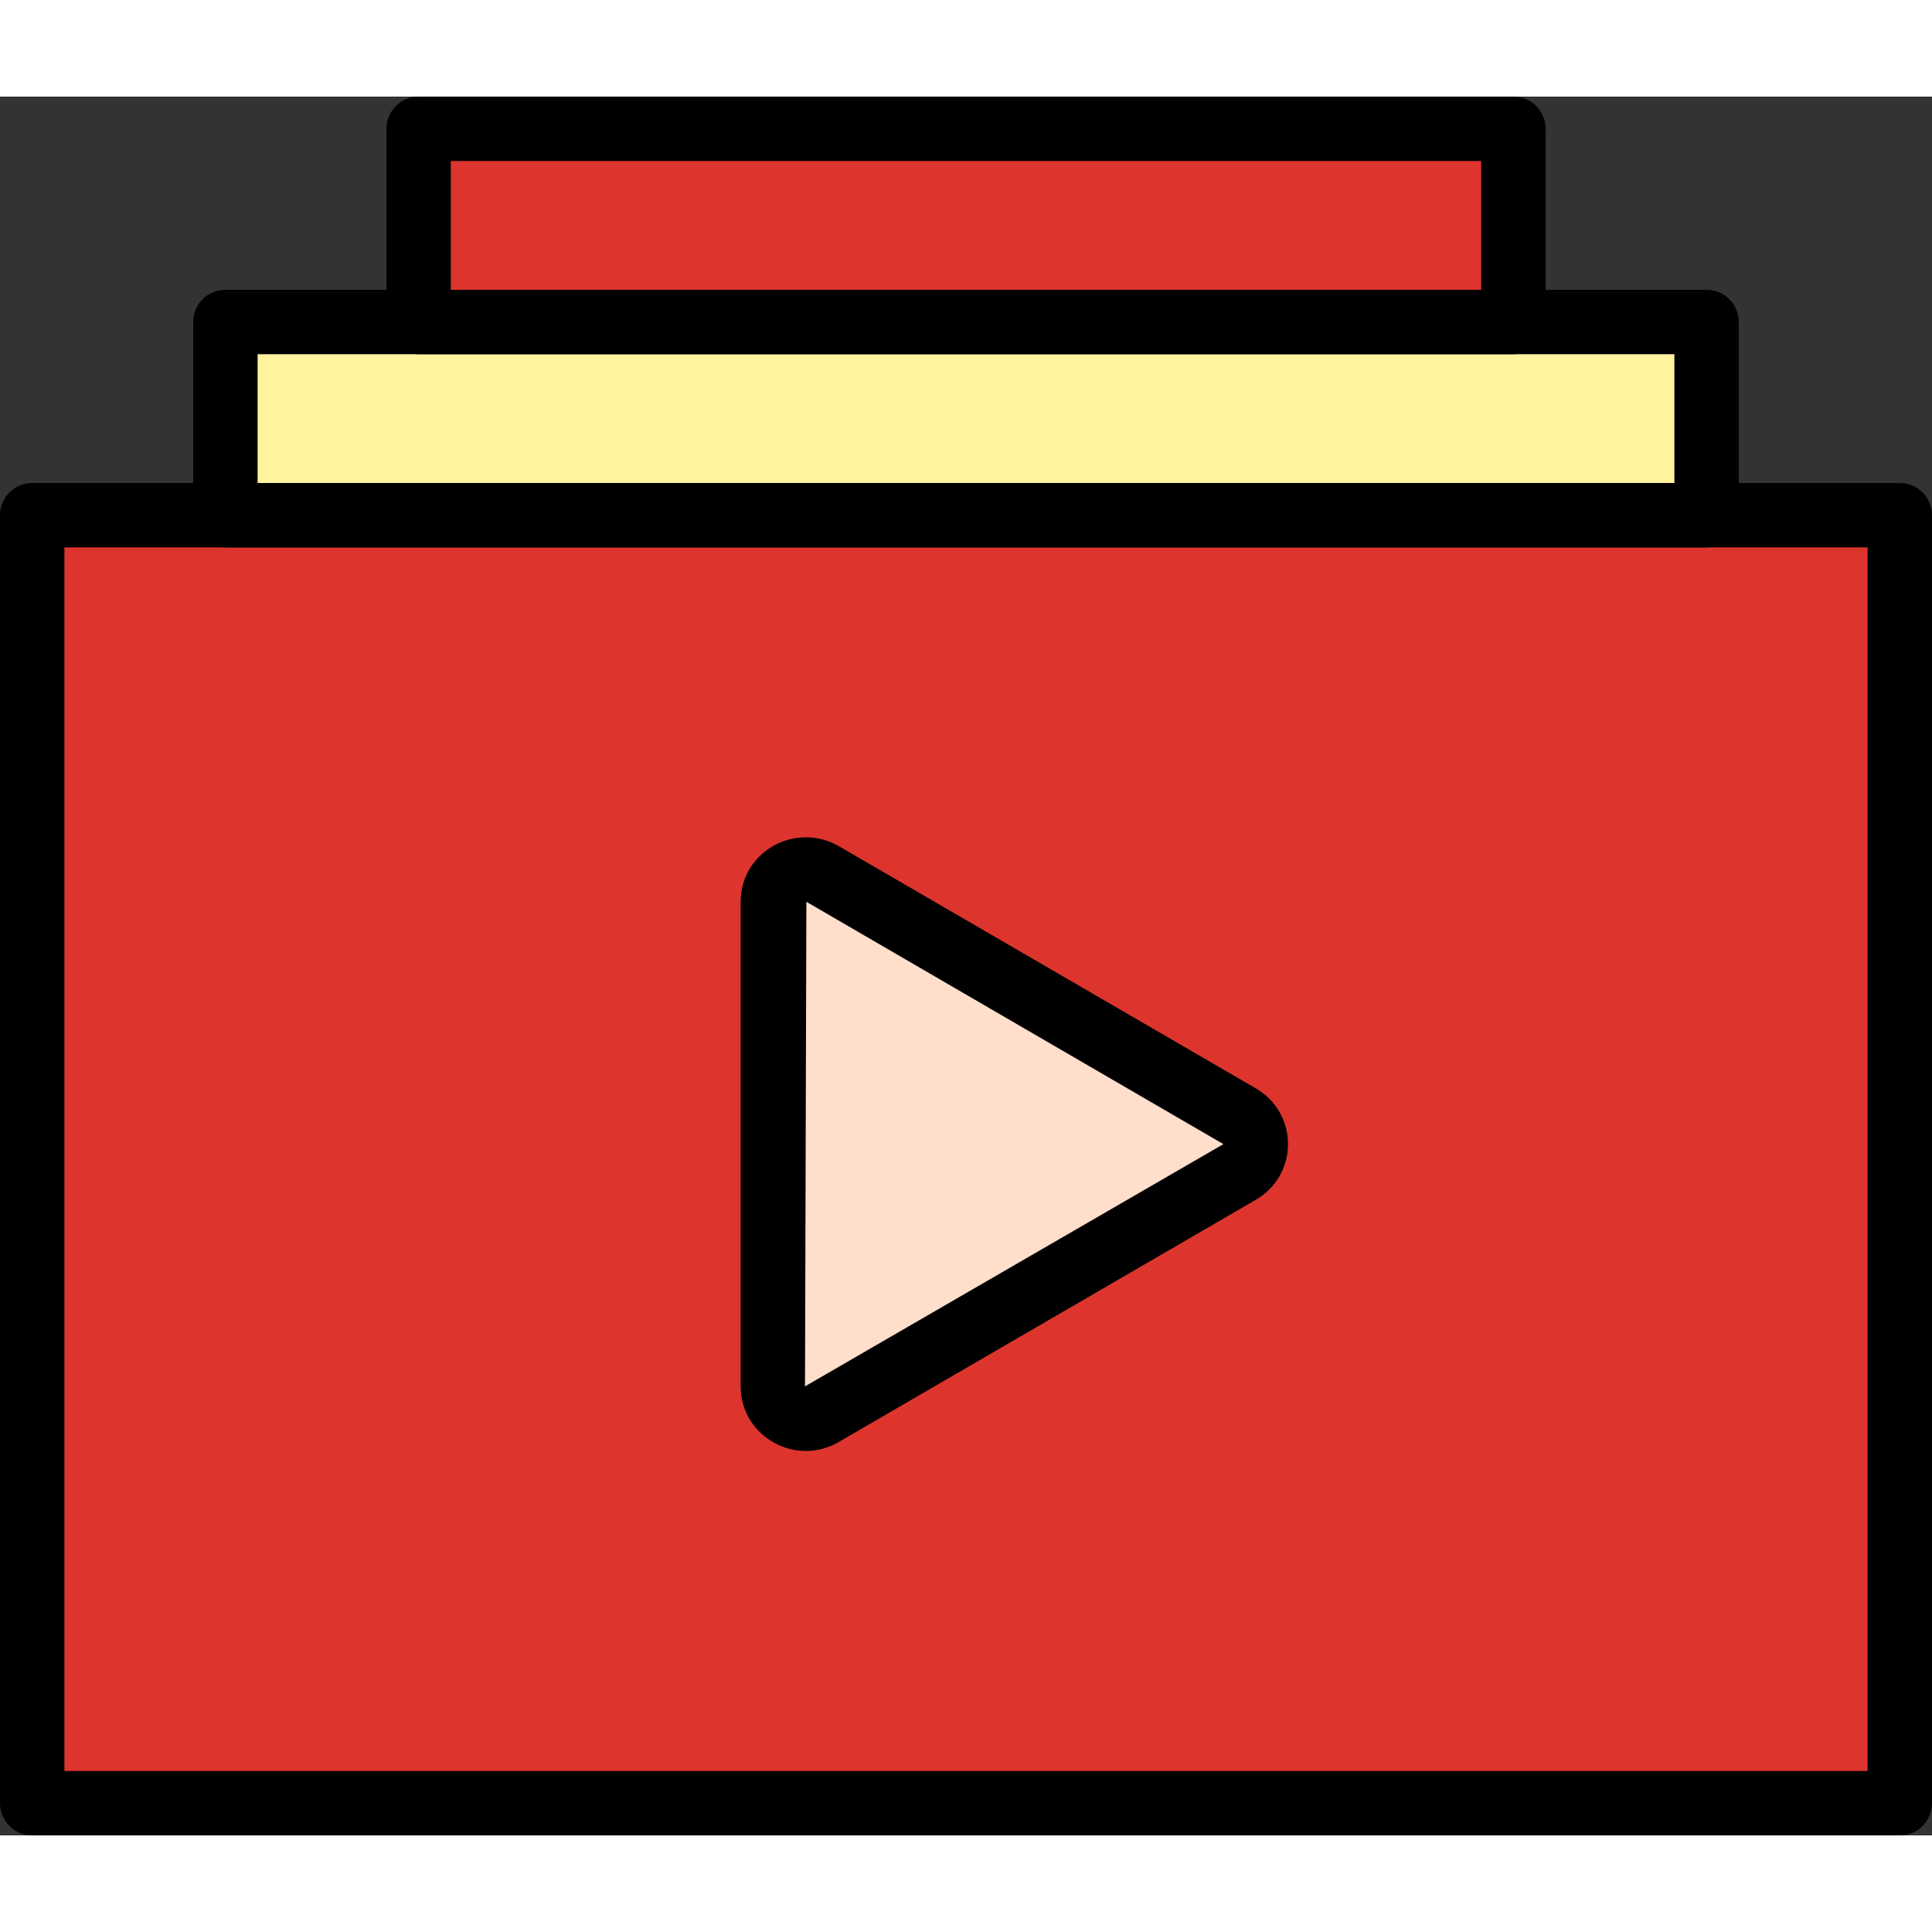 <?xml version="1.0"?>
<svg xmlns="http://www.w3.org/2000/svg" enable-background="new 0 0 60 54" height="512px" viewBox="0 0 60 54" width="512px" class=""><rect x="0" y="0" width="60" height="54" fill="#333333" stroke="none"/><g><path d="m13 1h34v7h-34z" fill="#dd352e" data-original="#DD352E" class=""/><path d="m7 7h46v7h-46z" fill="#b02721" data-original="#B02721" class="" style="fill:#FFF39D" data-old_color="#b02721"/><path d="m1 13h58v40h-58z" fill="#dd352e" data-original="#DD352E" class=""/><path d="m24 40.051v-15.043c0-.78.863-1.263 1.546-.867l12.951 7.521c.671.39.671 1.344 0 1.734l-12.951 7.521c-.683.397-1.546-.086-1.546-.866z" fill="#fff" data-original="#FFF" class="active-path" data-old_color="#fff" style="fill:#FFDECC"/><g fill="#4d007e"><path d="m59 54h-58c-.552 0-1-.447-1-1v-40c0-.553.448-1 1-1h58c.552 0 1 .447 1 1v40c0 .553-.448 1-1 1zm-57-2h56v-38h-56z" data-original="#4D007E" class="" data-old_color="#4D007E" style="fill:#000000"/><path d="m53 14h-46c-.552 0-1-.447-1-1v-6c0-.553.448-1 1-1h46c.552 0 1 .447 1 1v6c0 .553-.448 1-1 1zm-45-2h44v-4h-44z" data-original="#4D007E" class="" data-old_color="#4D007E" style="fill:#000000"/><path d="m47 8h-34c-.552 0-1-.447-1-1v-6c0-.553.448-1 1-1h34c.552 0 1 .447 1 1v6c0 .553-.448 1-1 1zm-33-2h32v-4h-32z" data-original="#4D007E" class="" data-old_color="#4D007E" style="fill:#000000"/><path d="m25.025 42.062c-.349 0-.698-.092-1.017-.275-.631-.364-1.008-1.013-1.008-1.736v-15.042c0-.724.377-1.372 1.008-1.735.63-.363 1.412-.36 2.04.003l12.951 7.522c.627.363 1.001 1.011 1.001 1.731s-.374 1.367-1.001 1.731l-12.951 7.521c-.32.187-.672.28-1.023.28zm.018-17.056-.043 15.045v.004l12.994-7.523z" data-original="#4D007E" class="" data-old_color="#4D007E" style="fill:#000000"/></g></g> </svg>
